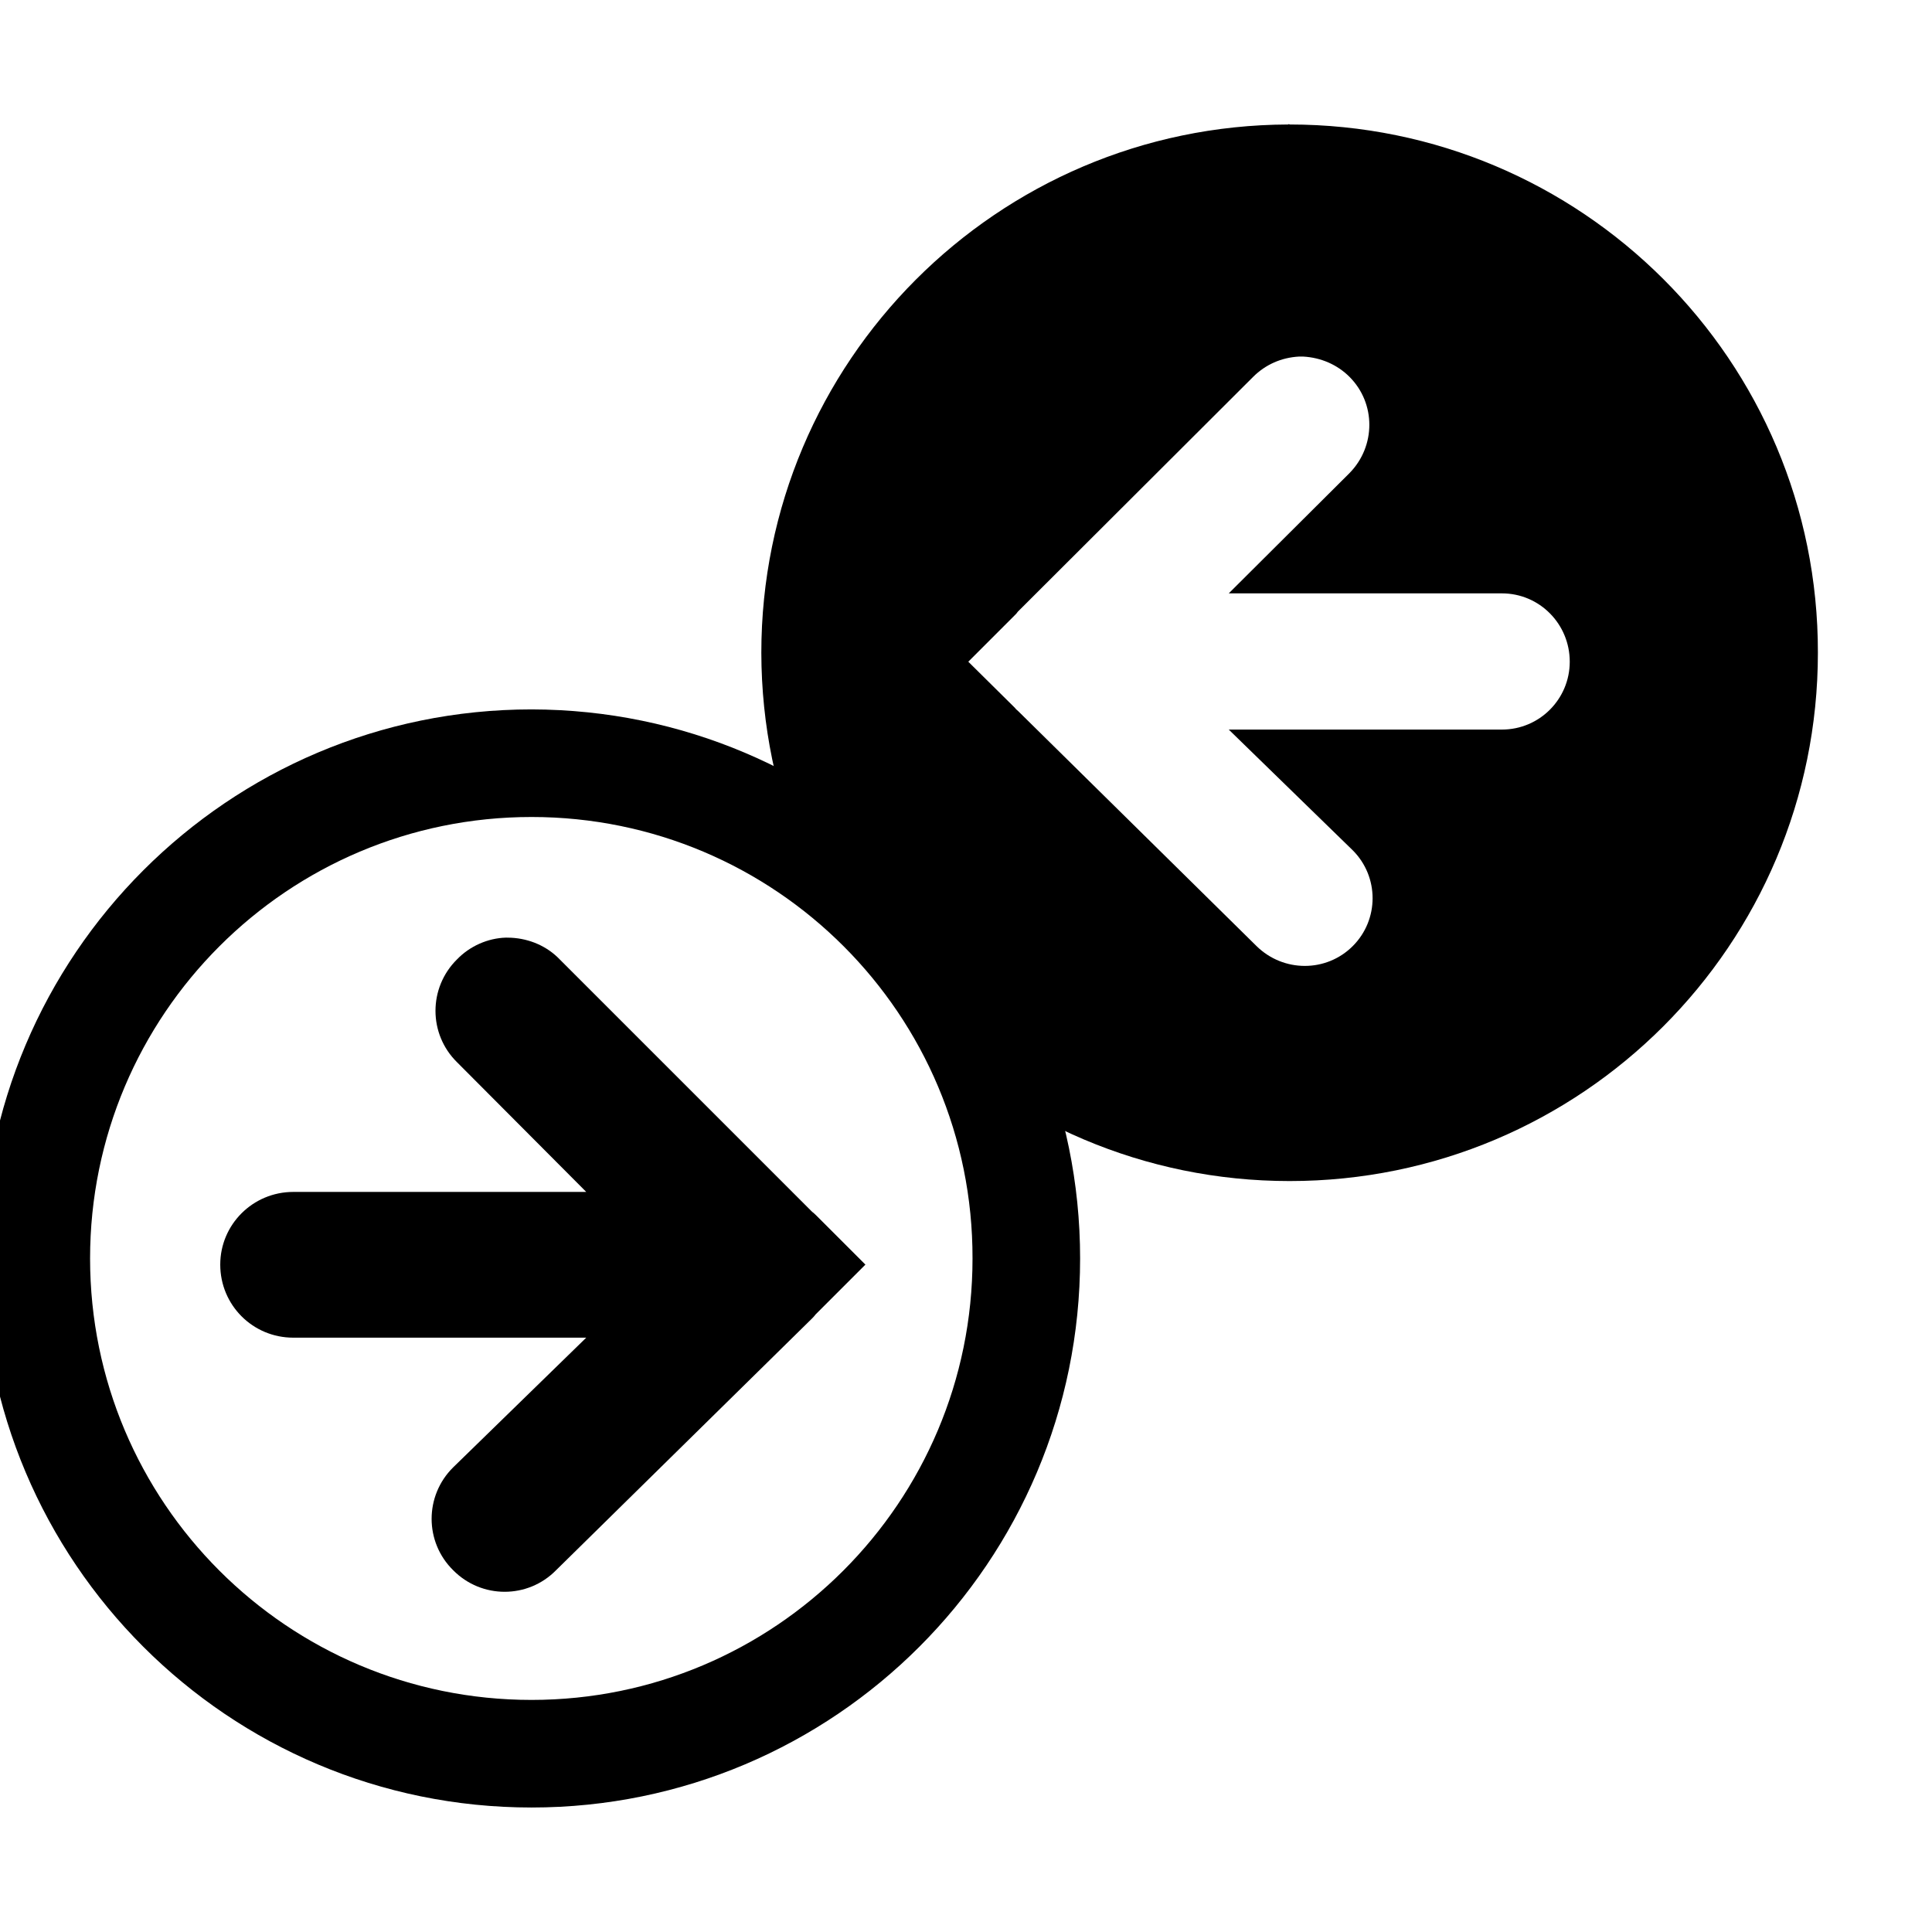 <?xml version="1.0" encoding="UTF-8"?>
<svg height="16px" viewBox="0 0 16 16" width="16px" xmlns="http://www.w3.org/2000/svg">
    <path d="m 10.668 1.031 c -2.41 0.008 -4.363 1.965 -4.363 4.375 c 0.004 2.418 1.961 4.375 4.375 4.375 c 2.418 0 4.375 -1.957 4.375 -4.375 c 0.004 -2.418 -1.957 -4.375 -4.375 -4.375 c -0.004 -0.004 -0.008 -0.004 -0.012 0 z m 0.09 1.922 h 0.035 c 0.145 0.008 0.281 0.066 0.383 0.168 c 0.219 0.219 0.219 0.574 0 0.797 l -1 0.996 h 2.262 c 0.312 0 0.562 0.254 0.562 0.566 c 0 0.309 -0.25 0.562 -0.562 0.562 h -2.262 l 1.027 1 c 0.219 0.219 0.219 0.574 0 0.793 s -0.574 0.219 -0.797 0 l -1.973 -1.945 c -0.008 -0.008 -0.02 -0.016 -0.027 -0.027 l -0.387 -0.383 l 0.387 -0.387 c 0.008 -0.008 0.016 -0.016 0.023 -0.027 l 1.949 -1.945 c 0.102 -0.102 0.234 -0.16 0.379 -0.168 z m 0 0"/>
    <path d="m 4.402 5.875 c -2.512 0 -4.547 2.039 -4.547 4.547 c 0 2.512 2.035 4.547 4.547 4.547 c 2.508 0 4.543 -2.035 4.543 -4.547 c 0 -2.508 -2.035 -4.543 -4.543 -4.547 z m 0 0.891 c 2.02 0 3.656 1.637 3.652 3.656 c 0 2.02 -1.637 3.656 -3.652 3.656 c -2.02 0 -3.656 -1.637 -3.656 -3.656 s 1.637 -3.656 3.656 -3.656 z m 0 0"/>
    <path d="m 4.234 7.766 c 0.152 0.008 0.297 0.07 0.402 0.18 l 2.09 2.09 c 0.012 0.008 0.023 0.02 0.031 0.027 l 0.41 0.41 l -0.414 0.414 c -0.008 0.012 -0.02 0.023 -0.027 0.031 l -2.121 2.086 c -0.234 0.238 -0.617 0.238 -0.852 0 c -0.238 -0.234 -0.238 -0.617 0 -0.852 l 1.102 -1.074 h -2.426 c -0.336 0 -0.605 -0.27 -0.605 -0.605 c 0 -0.332 0.27 -0.602 0.605 -0.602 h 2.426 l -1.07 -1.074 c -0.238 -0.234 -0.238 -0.617 0 -0.852 c 0.105 -0.109 0.254 -0.176 0.406 -0.18 z m 0 0"/>
</svg>
